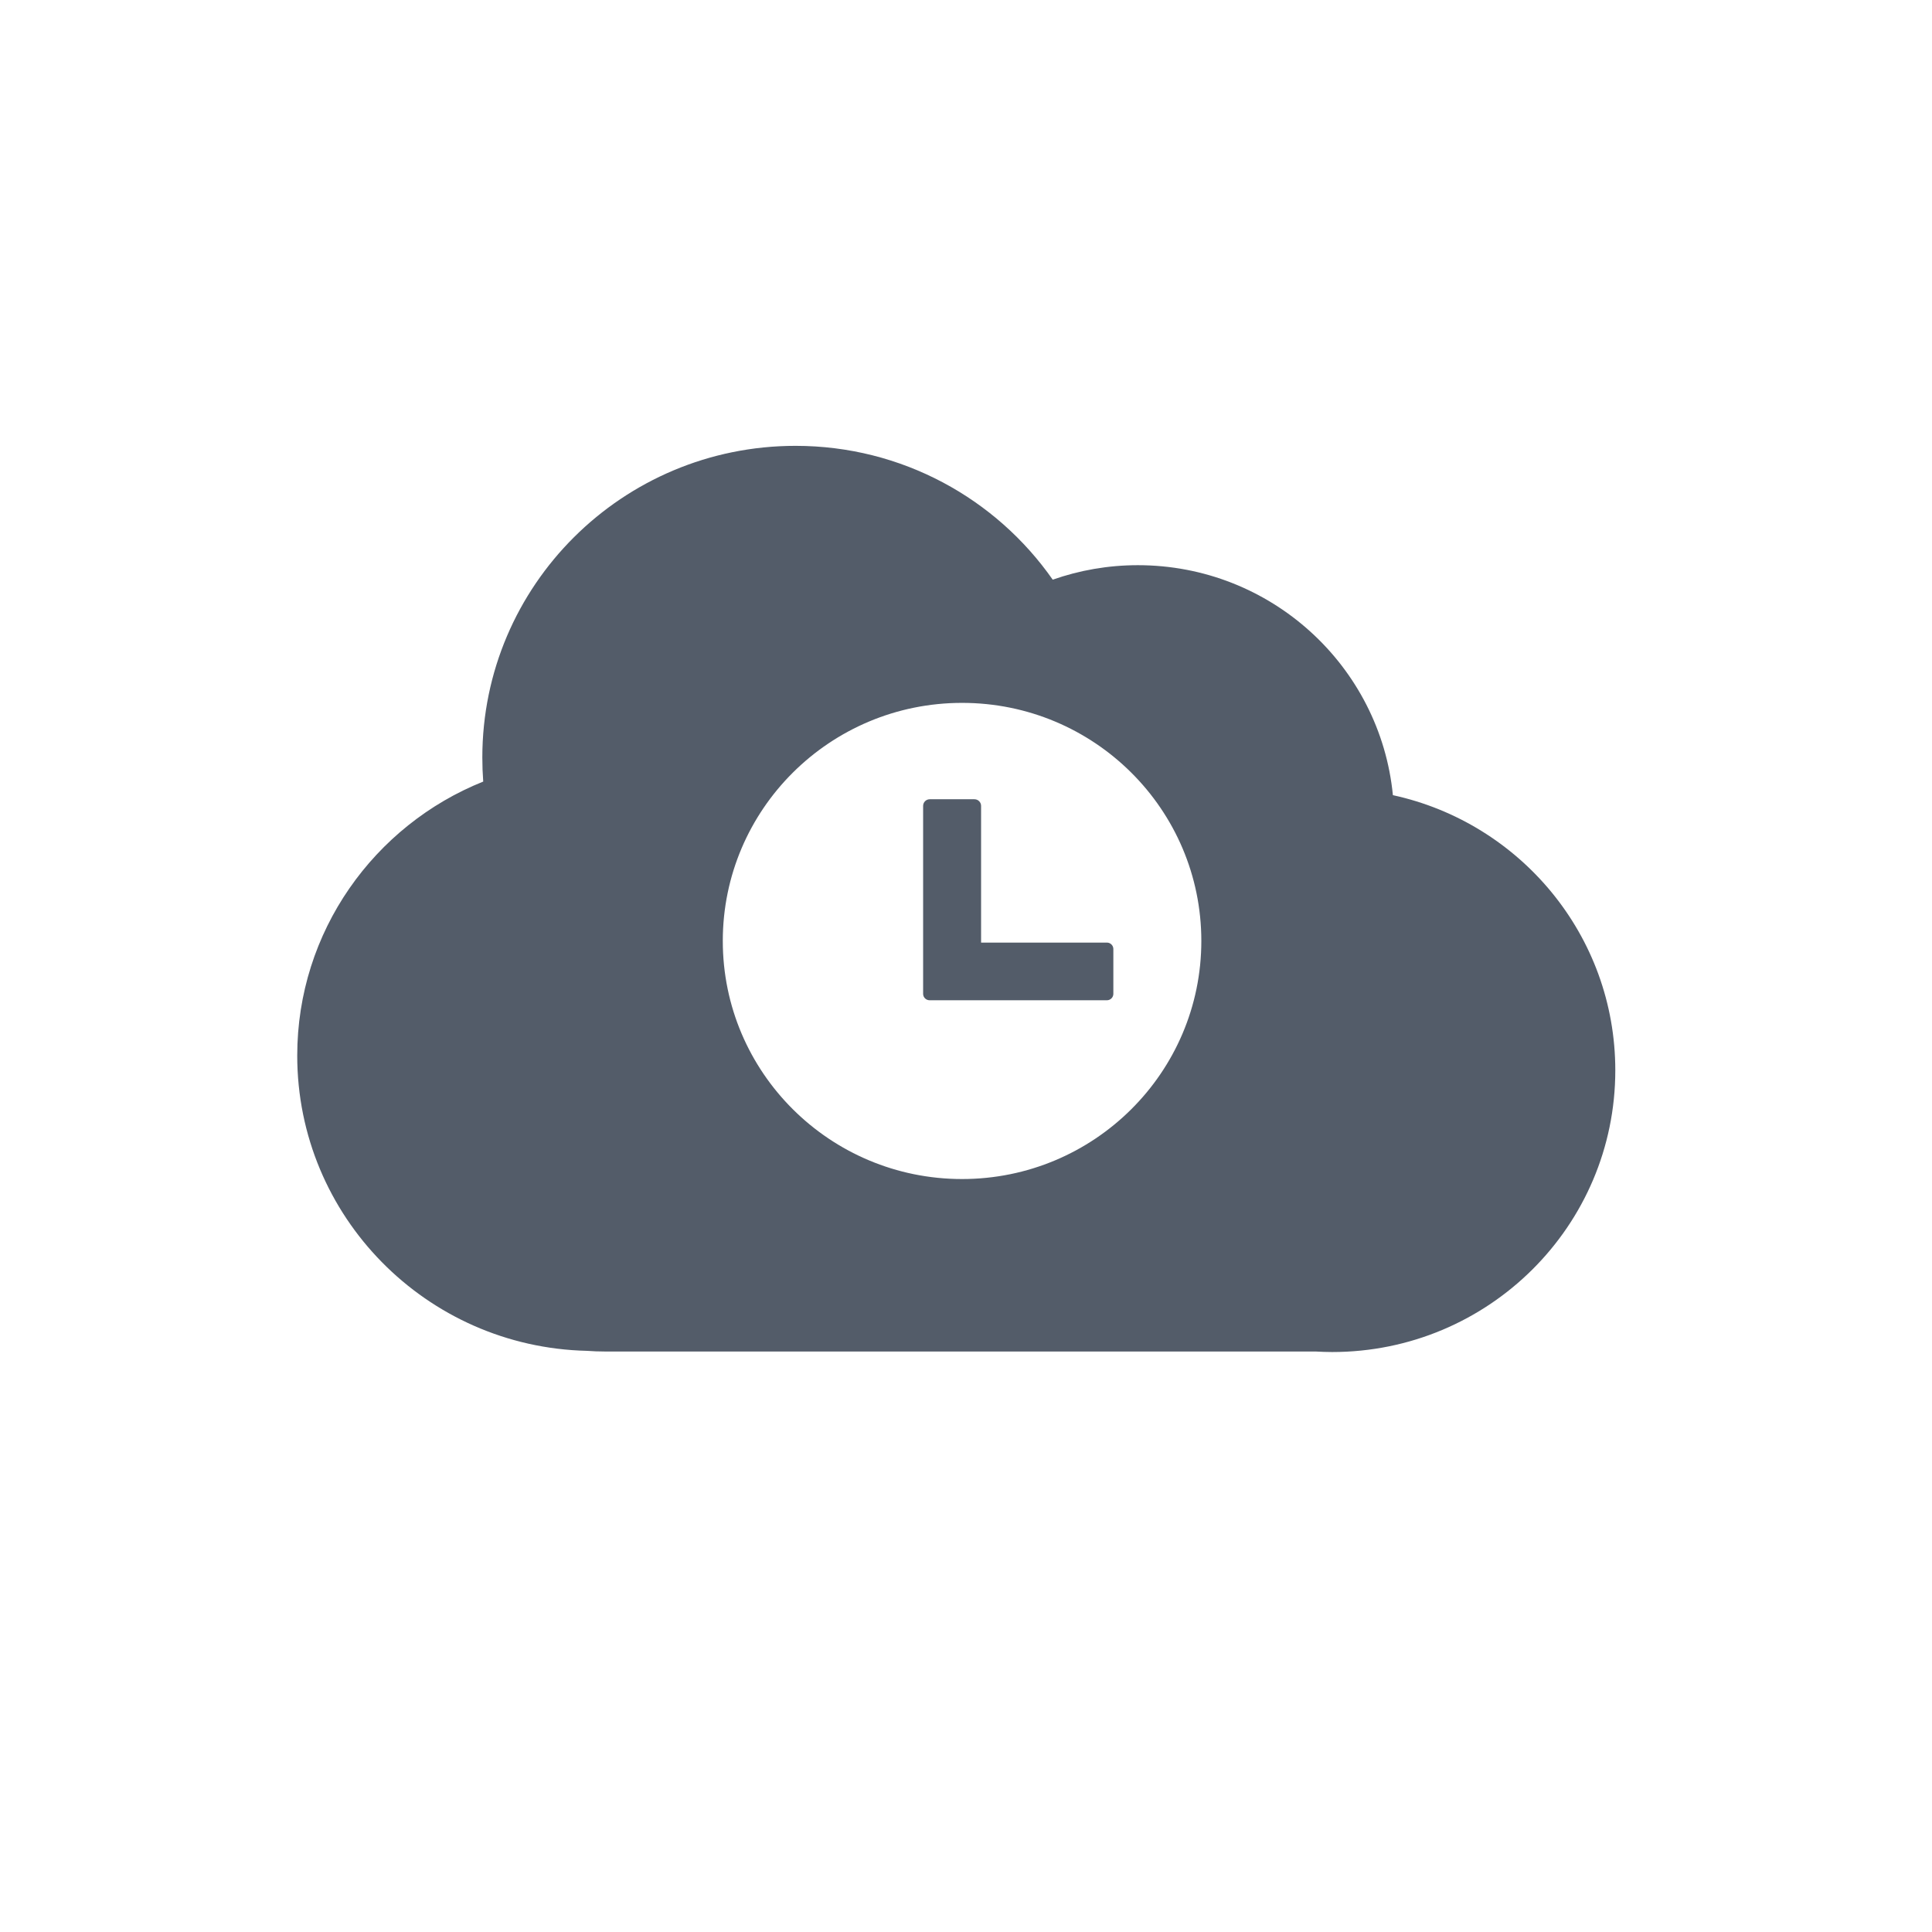 <svg xmlns="http://www.w3.org/2000/svg" width="26" height="26" viewBox="0 1 26 26"><path fill="#535C69" fill-rule="evenodd" d="M10.897,6.685 L9.203,6.685 L9.203,4.845 C9.203,4.796 9.163,4.756 9.114,4.756 L8.512,4.756 C8.463,4.756 8.423,4.796 8.423,4.845 L8.423,7.375 C8.423,7.422 8.462,7.461 8.51,7.461 L9.114,7.461 L10.897,7.461 C10.944,7.461 10.983,7.422 10.983,7.375 L10.983,6.771 C10.983,6.724 10.944,6.685 10.897,6.685 M8.947,9.867 C7.169,9.867 5.727,8.432 5.727,6.663 C5.727,4.893 7.169,3.459 8.947,3.459 C10.725,3.459 12.167,4.893 12.167,6.663 C12.167,8.432 10.725,9.867 8.947,9.867 M14.745,4.701 C14.575,2.964 13.103,1.606 11.313,1.606 C10.911,1.606 10.526,1.675 10.167,1.801 C9.406,0.712 8.139,0 6.706,0 C4.378,0 2.491,1.878 2.491,4.194 C2.491,4.303 2.495,4.411 2.503,4.518 C1.036,5.106 0,6.536 0,8.206 C0,10.369 1.737,12.129 3.899,12.179 C3.979,12.185 4.059,12.188 4.14,12.188 L13.704,12.188 C13.778,12.192 13.852,12.195 13.927,12.195 C16.032,12.195 17.738,10.498 17.738,8.404 C17.738,6.589 16.457,5.073 14.745,4.701" transform="translate(4 7)"/></svg>